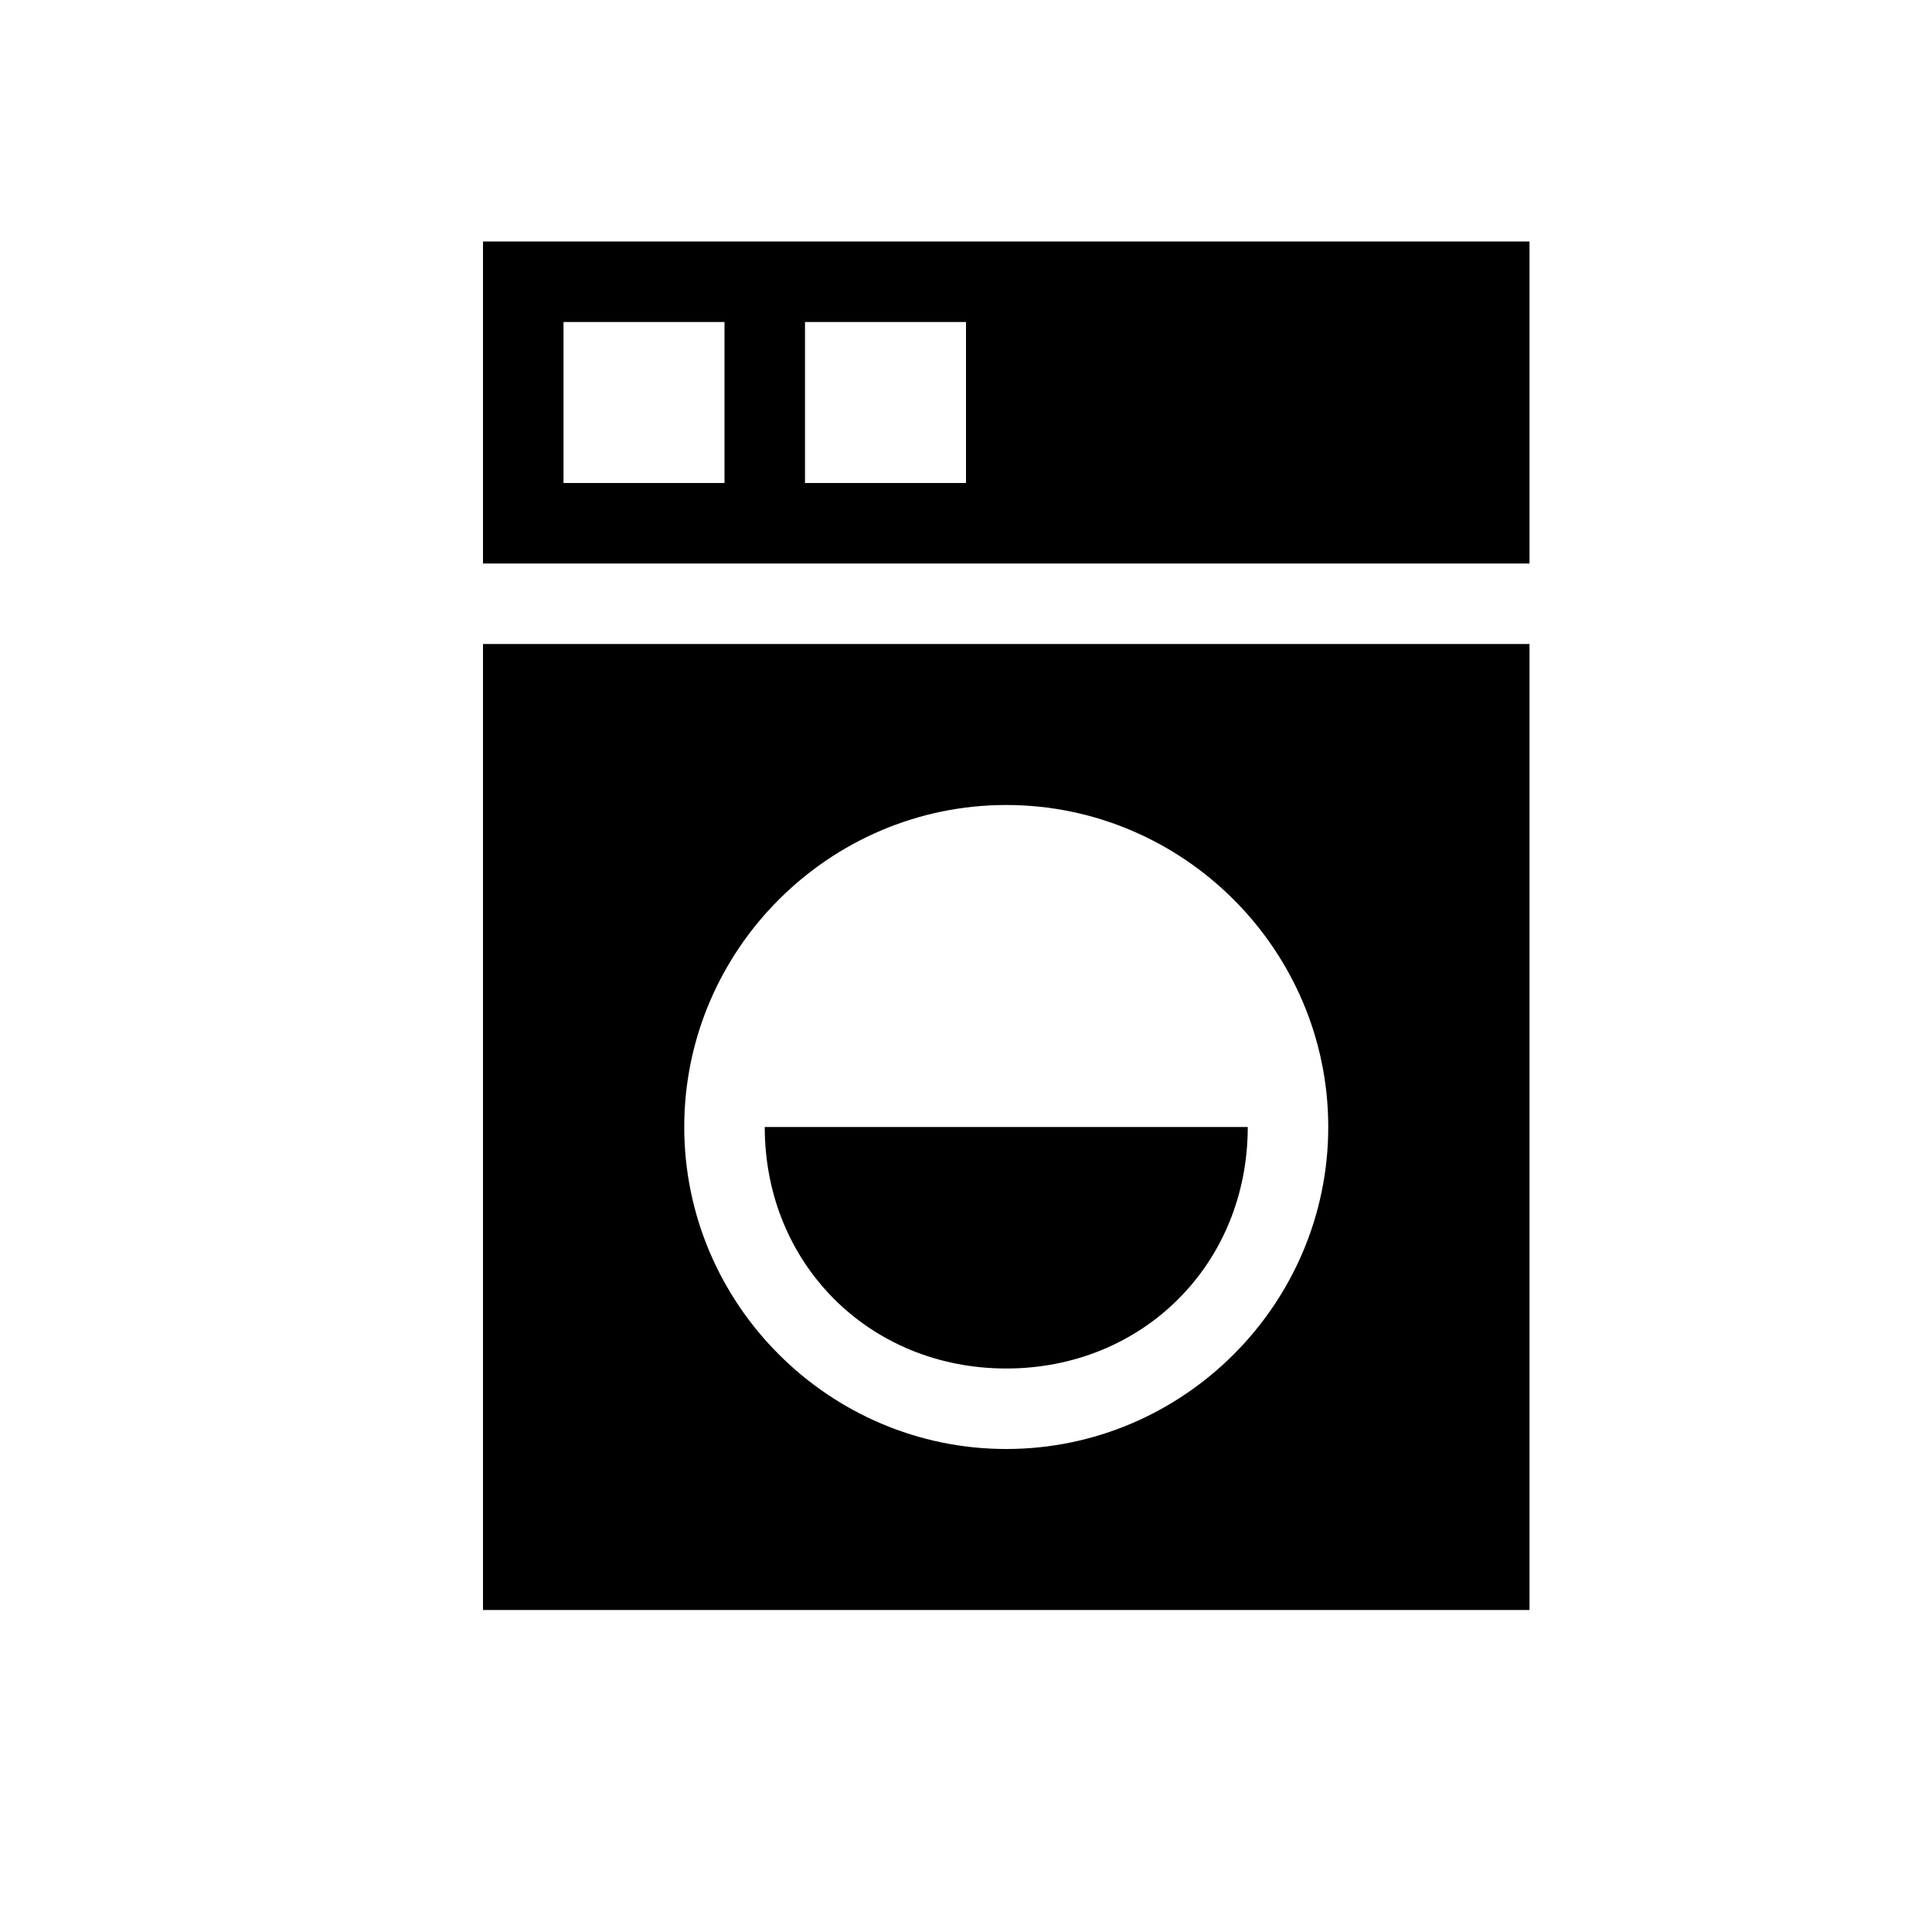 <?xml version="1.0" encoding="utf-8"?>
<!-- Generator: Adobe Illustrator 21.1.0, SVG Export Plug-In . SVG Version: 6.00 Build 0)  -->
<svg version="1.1" id="Layer_1" xmlns="http://www.w3.org/2000/svg" xmlns:xlink="http://www.w3.org/1999/xlink" x="0px" y="0px"
	 width="24px" height="24px" viewBox="0 0 24 24" enable-background="new 0 0 24 24" xml:space="preserve">
<path d="M6,3v4h13V3H6z M9,6H7V4h2V6z M12,6h-2V4h2V6z"/>
<path d="M6,8v12h13V8H6z M12.5,18c-2.2,0-4-1.8-4-4s1.8-4,4-4s4,1.8,4,4S14.7,18,12.5,18z"/>
<path d="M12.5,17c1.7,0,3-1.3,3-3h-6C9.5,15.7,10.8,17,12.5,17z"/>
</svg>
